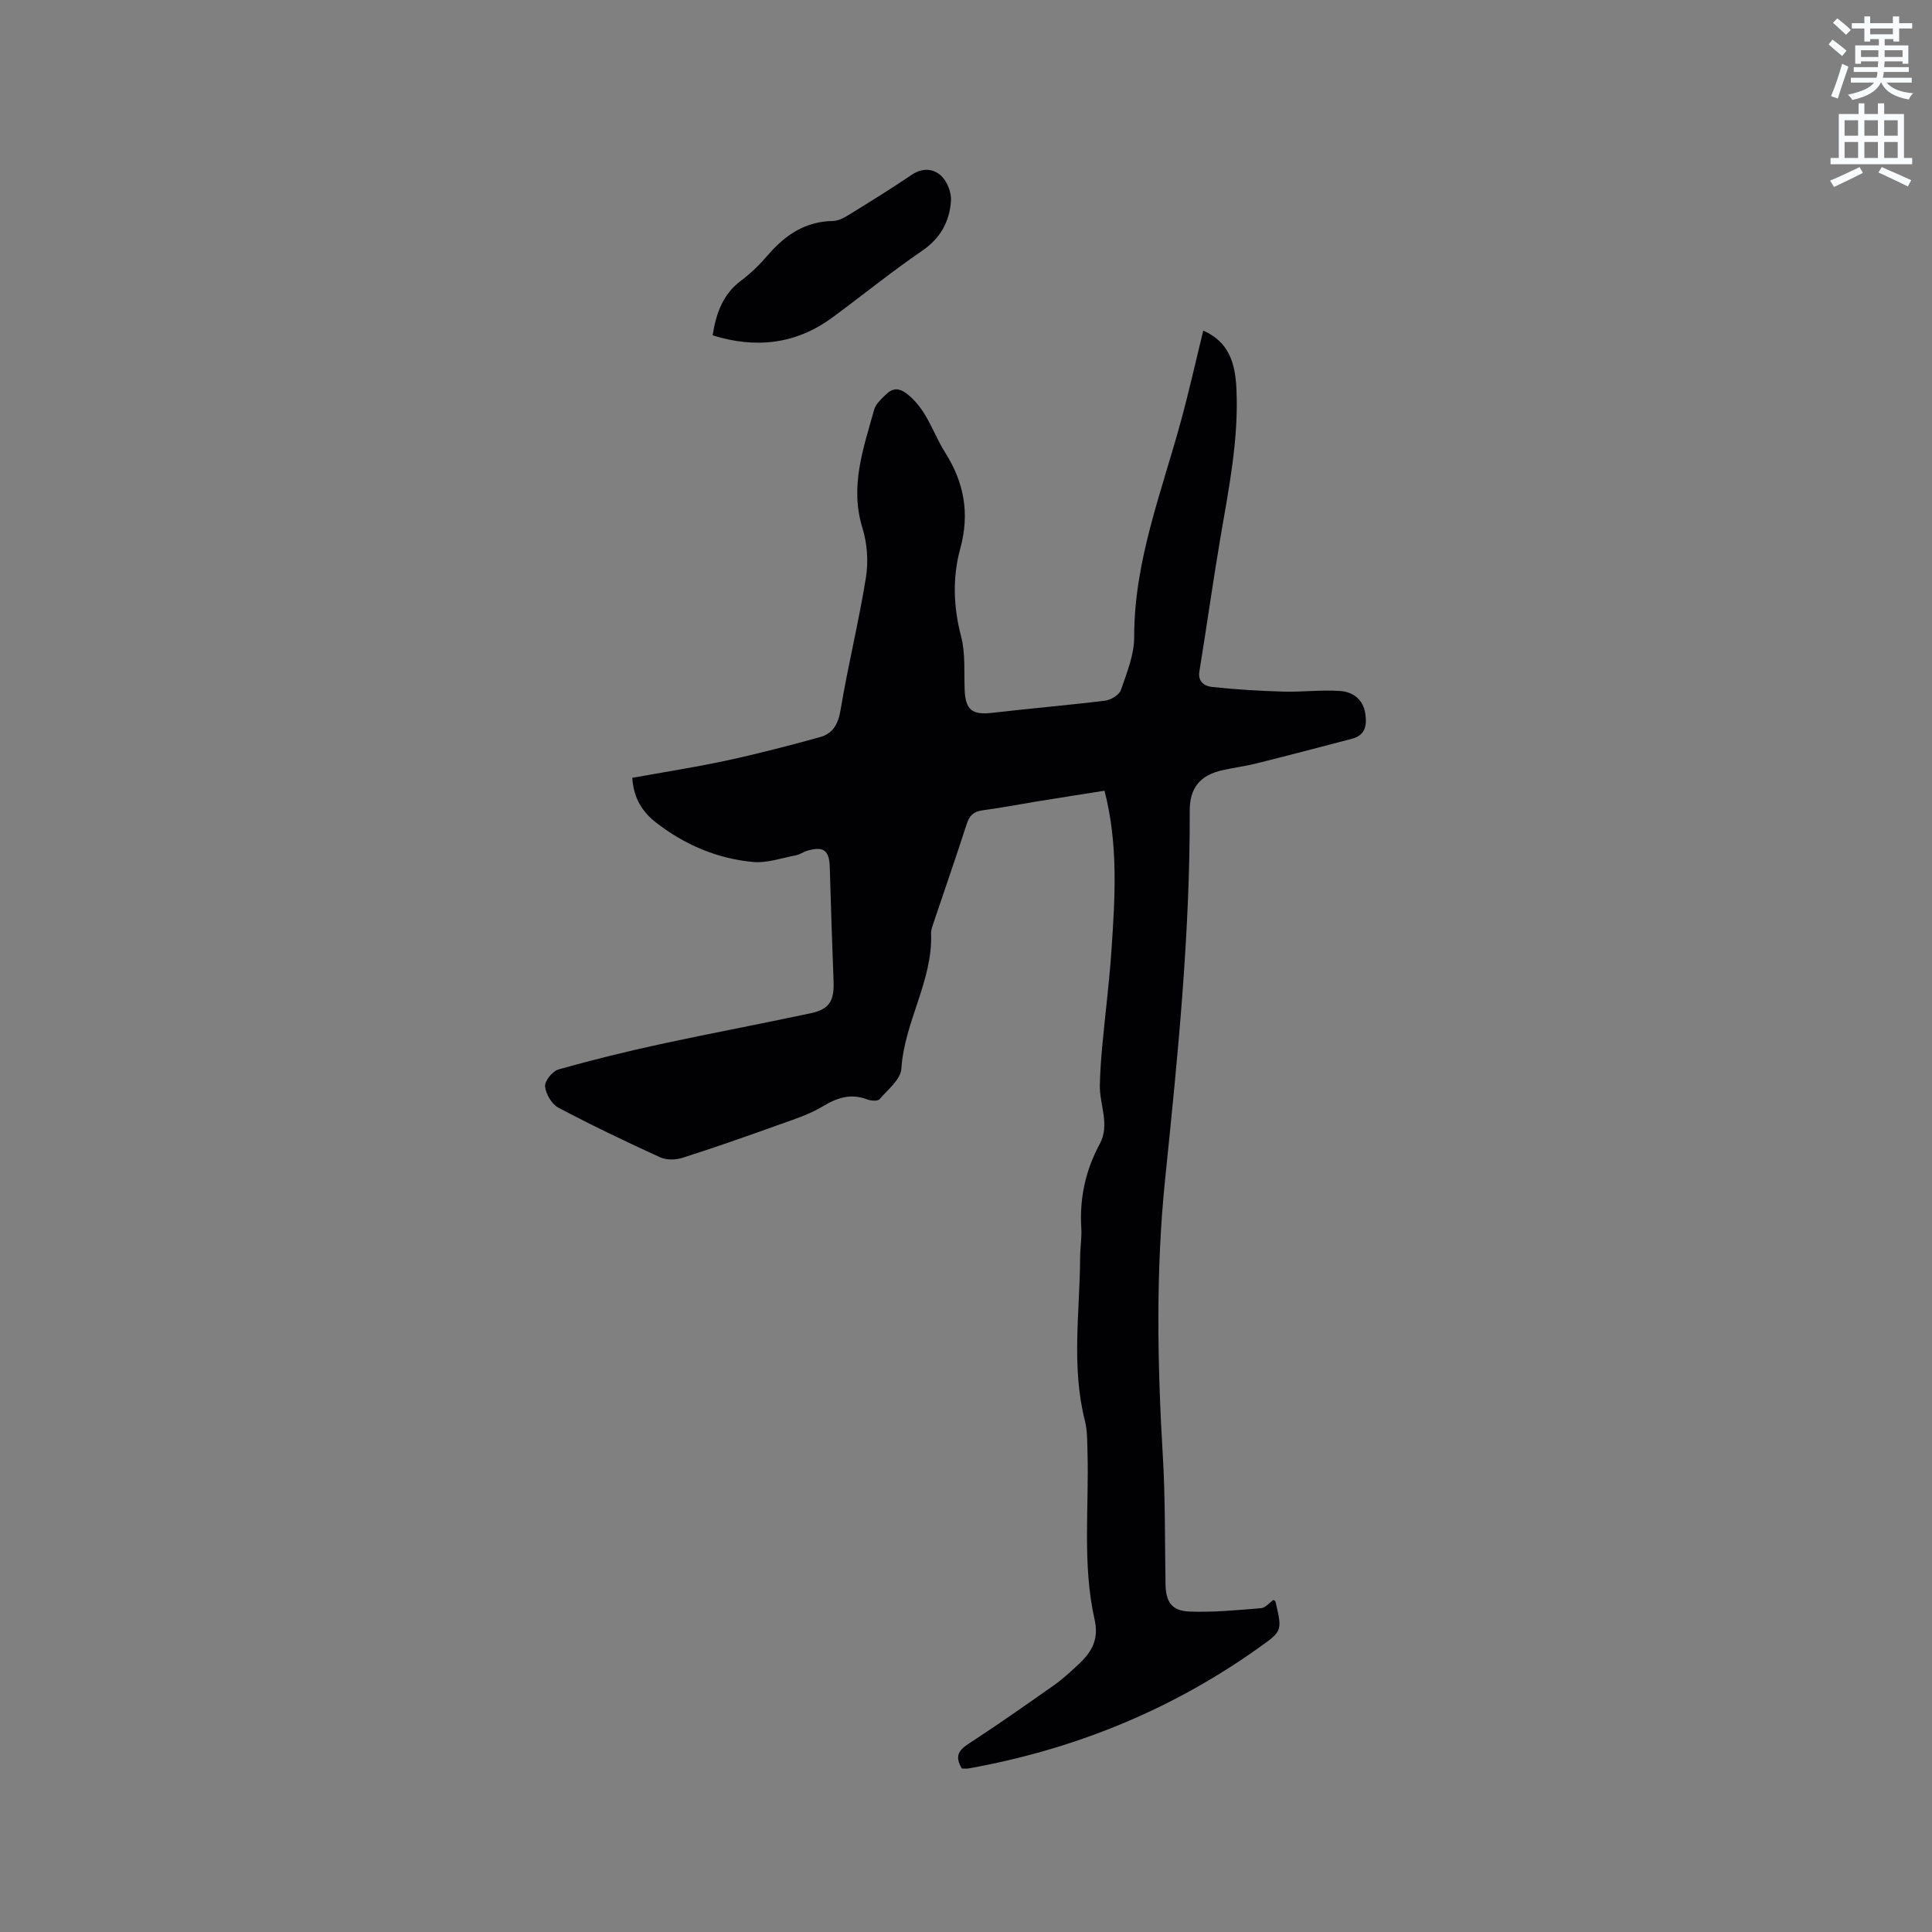 <svg enable-background="new 0 0 400 400" viewBox="0 0 400 400" xmlns="http://www.w3.org/2000/svg"><rect x="0" y="0" width="400" height="400" fill="#808080" stroke="none"/><path d="m378.6 9.2.8-1c.9.7 1.9 1.4 2.9 2.3l-.9 1.1c-1.1-.9-2-1.7-2.8-2.4zm.5 10.7c.9-2.1 1.6-4.3 2.3-6.7.4.2.8.4 1.3.6-.7 2.1-1.5 4.3-2.2 6.6zm.4-15.2.9-.9c1 .8 2 1.6 2.8 2.4l-1 1c-1-.9-1.9-1.8-2.7-2.5zm12.5-1.3h1.2v1.4h2.7v1.1h-2.7v2.7h-1.2v-.5h-1.8v1.3h4.9v3.8h-1.2v-.5h-3.7c0 .4-.1.9-.1 1.2h5.1v1h-5.2c0 .5-.1.9-.2 1.2h6v1h-5.2c1.1 1.3 2.9 2 5.5 2.2-.4.4-.7.8-.9 1.3-2.9-.5-4.8-1.6-5.7-3.5h-.1c-.8 1.7-2.7 2.9-5.9 3.6-.2-.4-.6-.8-.9-1.1 2.8-.6 4.6-1.4 5.4-2.5h-4.8v-1h5.3c.1-.3.2-.7.2-1.2h-4.9v-1h5c0-.4 0-.8.1-1.2h-3.6v.5h-1.2v-3.8h4.9v-1.3h-1.8v.5h-1.2v-2.7h-2.6v-1.1h2.6v-1.4h1.2v1.4h4.7v-1.4zm-6.7 8.4h3.6c0-.4 0-.9 0-1.4h-3.6zm1.9-4.7h4.7v-1.2h-4.7zm6.7 3.3h-3.7v1.4h3.7z" fill="#fafbfc"/><path d="m384.7 21.4h1.3v2.2h2.8v-2.2h1.3v2.2h4.1v9.1h1.7v1.3h-16.9v-1.3h1.7v-9.1h4.1v-2.2zm.3 13.2.7 1.2c-1.8.9-3.8 1.9-6 2.9-.2-.4-.5-.8-.8-1.3 2.4-1 4.4-2 6.1-2.8zm-3.1-6.5h2.8v-3.2h-2.8zm0 4.6h2.8v-3.3h-2.8zm4.1-4.6h2.8v-3.2h-2.8zm0 4.6h2.8v-3.3h-2.8zm3.6 1.9c2.1.9 4.1 1.8 6.1 2.7l-.7 1.3c-2.2-1.1-4.2-2-6.1-2.9zm3.3-9.7h-2.8v3.2h2.8zm-2.8 7.8h2.8v-3.3h-2.8z" fill="#fafbfc"/><g fill="#010104"><path d="m199.14 366.15c-1.44-2.39-.79-3.7 1.3-5.06 6.04-3.93 11.94-8.07 17.83-12.22 1.81-1.28 3.45-2.82 5.07-4.33 2.66-2.48 4.22-5.09 3.29-9.2-2.59-11.49-1.13-23.23-1.48-34.87-.06-2.11-.02-4.29-.53-6.31-2.85-11.23-1.05-22.57-.99-33.87.01-2.01.36-4.04.24-6.03-.38-6.19.87-11.96 3.82-17.42 2.17-4.01-.07-8.11.02-12.16.06-2.7.25-5.41.5-8.1.61-6.62 1.46-13.23 1.91-19.86.73-10.88 1.44-21.79-1.44-33.01-4.67.74-9.33 1.46-13.98 2.22-3.76.61-7.51 1.34-11.29 1.84-1.84.25-2.71 1.1-3.27 2.85-2.21 6.85-4.58 13.65-6.87 20.47-.23.7-.53 1.44-.5 2.15.37 9.85-5.54 18.32-6.15 28.02-.14 2.22-2.81 4.35-4.54 6.33-.38.44-1.79.32-2.57.02-3.39-1.28-6.19-.35-9.2 1.47-2.83 1.71-6.11 2.73-9.26 3.86-6.55 2.35-13.12 4.66-19.74 6.77-1.41.45-3.32.5-4.63-.1-7.11-3.25-14.17-6.62-21.07-10.28-1.38-.73-2.61-2.82-2.76-4.4-.1-1.11 1.52-3.15 2.74-3.5 7-1.98 14.08-3.72 21.19-5.26 10.34-2.24 20.74-4.18 31.08-6.39 3.86-.83 4.88-2.57 4.72-6.62-.29-7.84-.57-15.68-.78-23.52-.1-3.57-1.21-4.49-4.66-3.51-.81.23-1.53.8-2.34.95-2.97.56-6.03 1.66-8.94 1.38-7.4-.7-14.13-3.57-20.02-8.15-2.74-2.13-4.64-4.88-4.94-9.27 6.46-1.17 12.92-2.16 19.29-3.53 6.59-1.42 13.13-3.11 19.62-4.91 2.62-.72 3.73-2.68 4.22-5.6 1.52-9.18 3.78-18.24 5.25-27.42.53-3.3.28-7.03-.71-10.22-2.68-8.63.18-16.53 2.42-24.55.31-1.13 1.38-2.11 2.27-2.99 1.54-1.53 2.86-1.67 4.83-.03 3.89 3.23 5.09 7.95 7.61 11.93 3.94 6.23 5.09 12.64 3.11 19.87-1.63 5.96-1.43 12.03.17 18.16.92 3.51.6 7.34.74 11.04.16 4.21 1.55 5.28 5.75 4.79 7.78-.91 15.59-1.56 23.35-2.52 1.19-.15 2.9-1.19 3.25-2.2 1.23-3.56 2.76-7.3 2.75-10.97-.03-15.7 5.7-30.06 9.71-44.83 1.68-6.18 3.08-12.44 4.59-18.61 5.34 2.34 6.63 6.77 6.87 12.06.49 10.49-1.59 20.66-3.33 30.9-1.56 9.18-2.84 18.41-4.34 27.6-.37 2.28 1.24 3.07 2.65 3.22 4.9.53 9.84.82 14.77.96 3.9.11 7.83-.4 11.7-.13 2.63.18 4.78 1.68 5.23 4.71.36 2.43.01 4.46-2.75 5.18-6.63 1.74-13.27 3.48-19.92 5.14-2.26.56-4.58.85-6.85 1.36-4.65 1.03-6.85 3.64-6.83 8.41.08 25.47-2.47 50.77-5.07 76.04-1.99 19.29-1.63 38.49-.49 57.76.52 8.78.39 17.59.55 26.39.07 3.57 1.26 5.45 4.89 5.6 4.95.2 9.93-.29 14.89-.69.89-.07 1.71-1.12 2.57-1.72.16.14.39.23.42.37 1.45 6.17 1.39 6.09-3.62 9.65-18.1 12.86-38.15 20.97-59.95 24.88-.44.07-.87.01-1.37.01z"/><path d="m147.54 69.43c.76-4.76 2.2-8.57 5.88-11.32 2.02-1.51 3.88-3.33 5.53-5.25 3.59-4.19 7.75-7.02 13.5-7.11 1.17-.02 2.41-.72 3.46-1.37 4.33-2.67 8.66-5.35 12.87-8.2 2.24-1.52 4.52-1.27 6.12.26 1.23 1.18 2.11 3.45 1.99 5.15-.29 4.24-2.14 7.7-5.93 10.3-6.38 4.37-12.4 9.26-18.63 13.85-7.56 5.55-15.84 6.47-24.79 3.69z"/></g></svg>